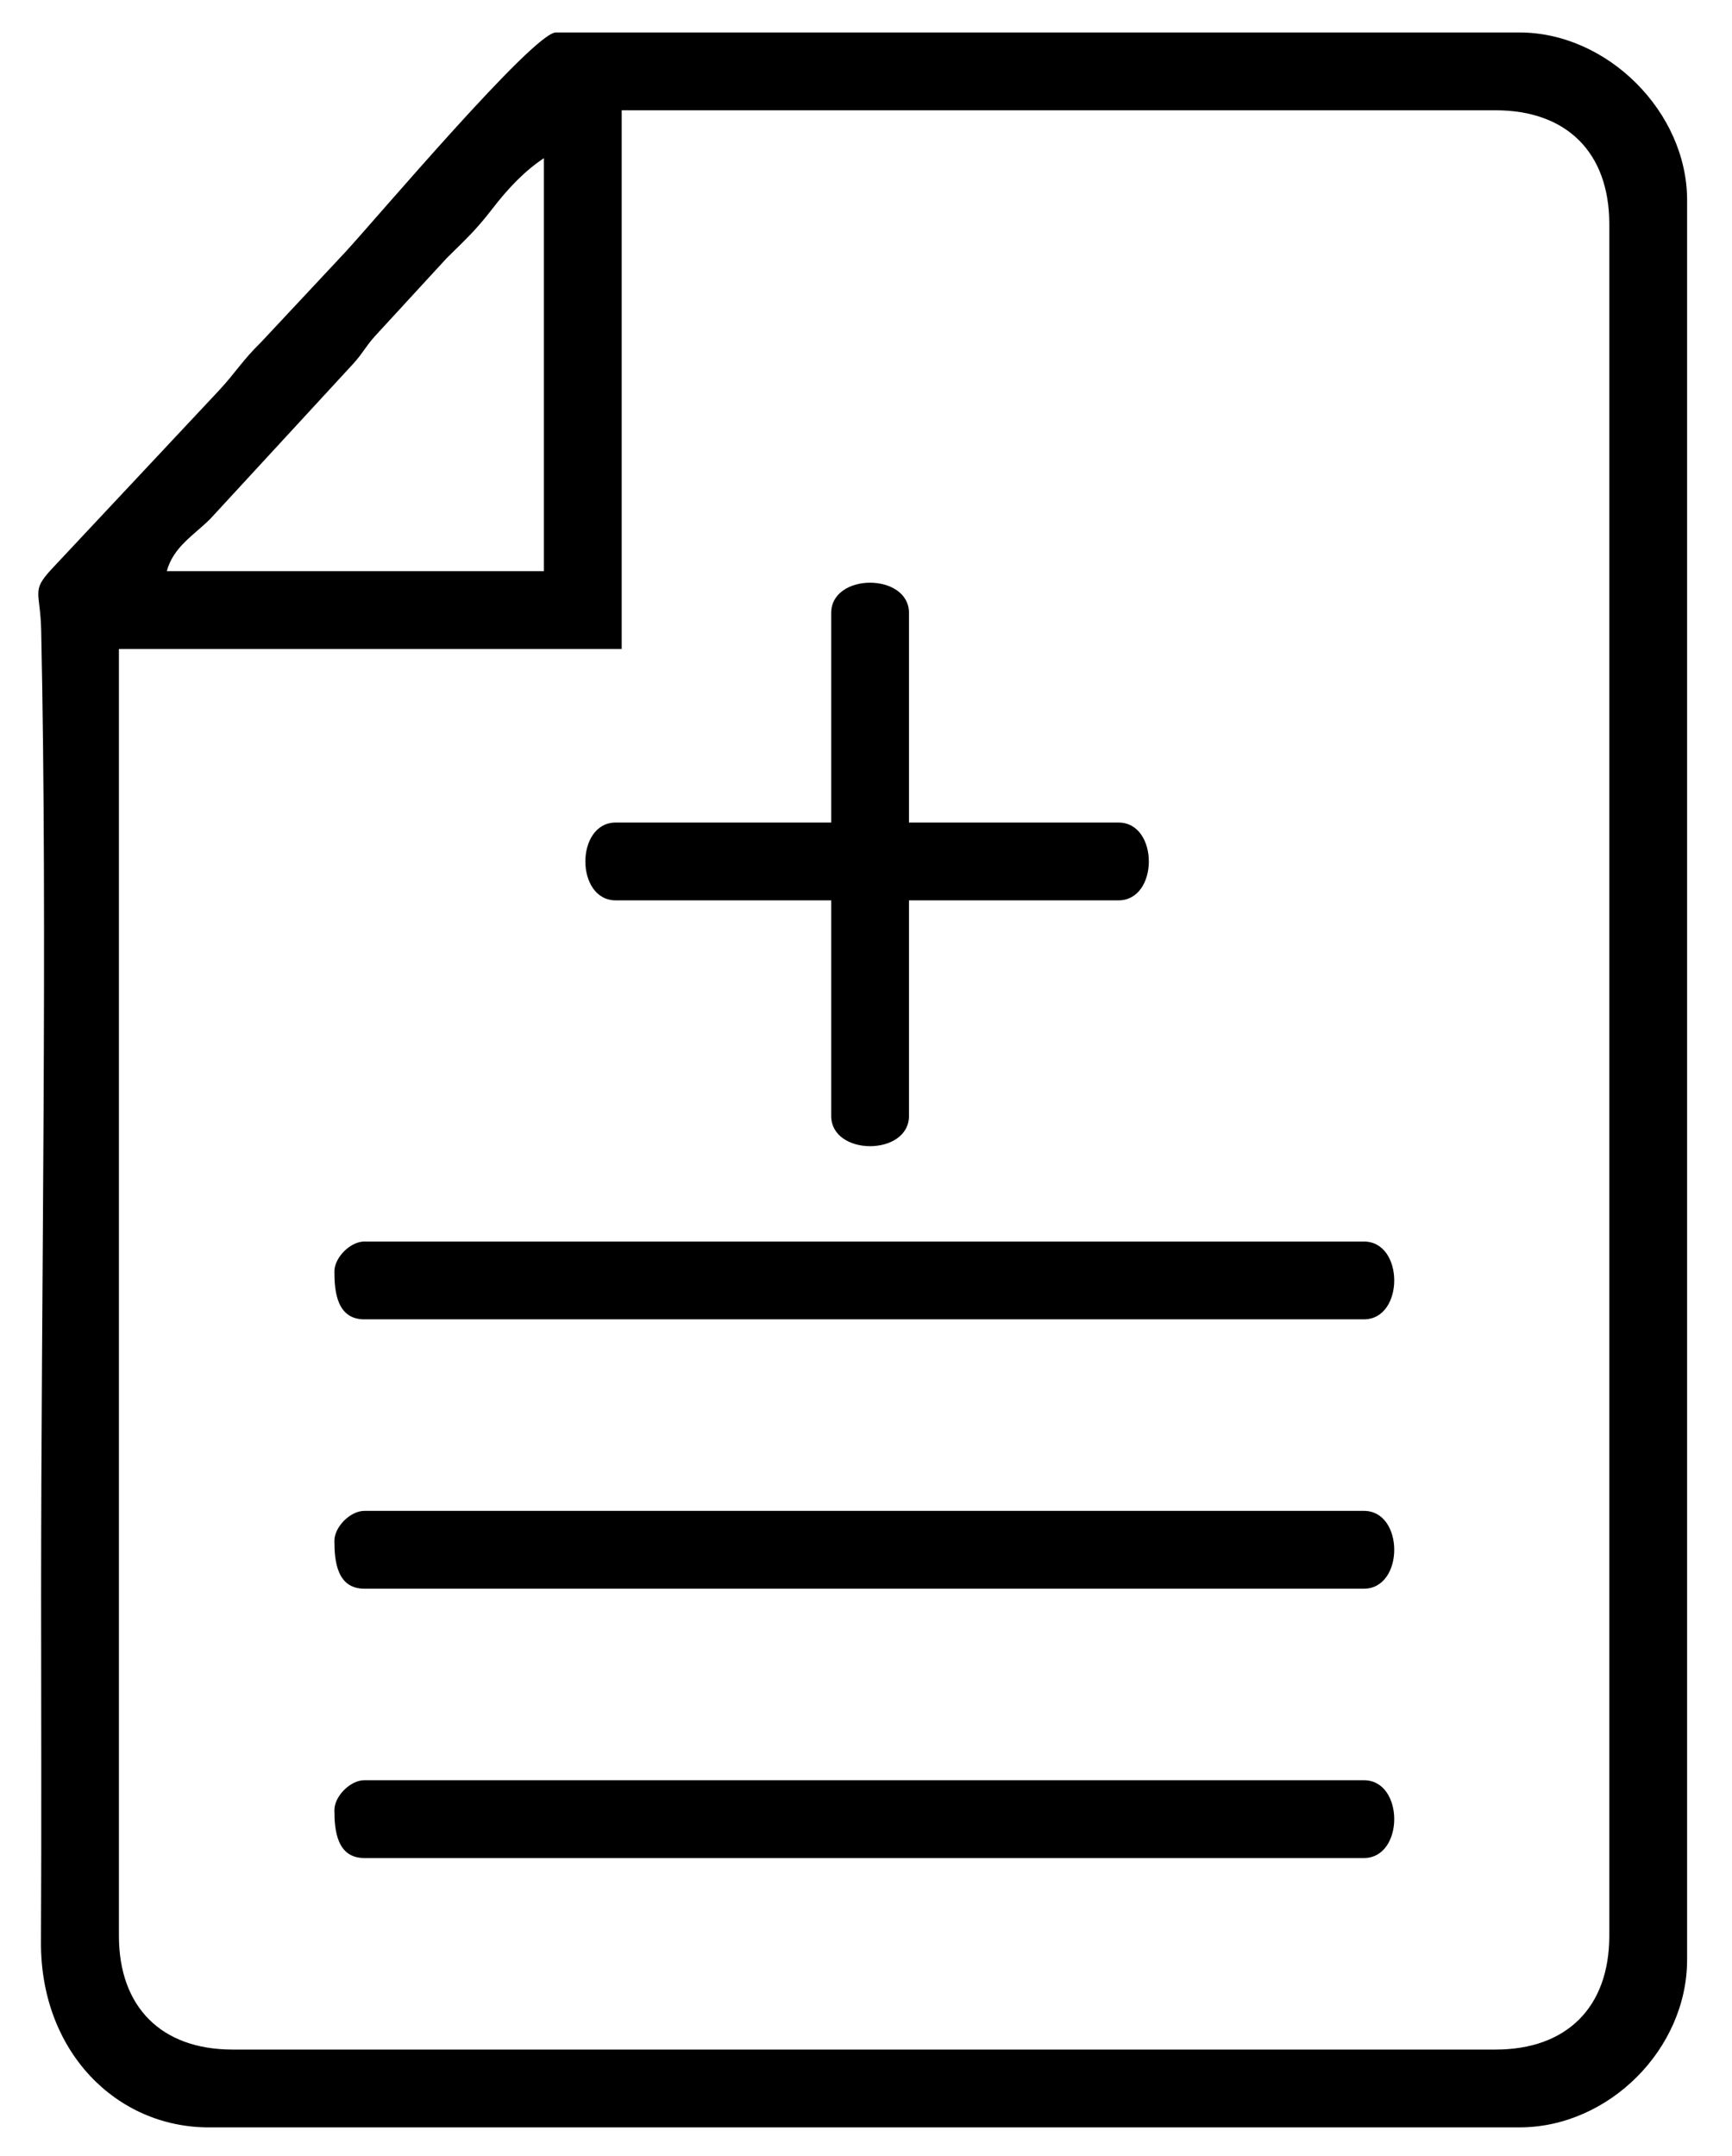 <svg
          xmlns="http://www.w3.org/2000/svg"
          xml:space="preserve"
          width="100%"
          height="100%"
          version="1.1"
          style="shape-rendering:geometricPrecision; text-rendering:geometricPrecision; image-rendering:optimizeQuality; fill-rule:evenodd; clip-rule:evenodd"
          viewBox="0 0 2450 3050"
        >
          <g id="_1695786544464">
            <path
              class="fil0"
              d="M168.22 2738.34l0 -1820.34 711.2 0 0 -762 1236.14 0c100.8,0 160.86,60.06 160.86,160.86l0 2421.48c0,100.8 -60.06,160.86 -160.86,160.86l-1786.47 0c-100.8,0 -160.87,-60.06 -160.87,-160.86zm601.14 -2514.61l0 584.2 -533.4 0c9.11,-34.14 37.95,-50.55 61.5,-73.96l203.02 -220.32c14.82,-16.84 14.93,-21.13 29.76,-37.97l101.41 -110.26c27.21,-27.05 40.74,-38.85 65.08,-70.38 22.09,-28.61 44.72,-52.62 72.63,-71.31zm-474.14 2785.54l1854.2 0c126.23,0 237.07,-110.84 237.07,-237.07l0 -2489.2c0,-124.44 -112.63,-237.07 -237.07,-237.07l-1363.13 0c-31.59,0 -254.93,264.32 -298.34,311.26l-118.66 126.87c-26.92,26.37 -35.41,42.21 -59.14,67.86l-237.83 253.82c-28.43,31.05 -15.25,30.68 -14.05,86.29 9.16,423.93 -0.11,936.25 -0.11,1363.7 0,163.72 0.68,327.58 -0.2,491.27 -0.84,155.08 106.75,262.27 237.26,262.27z"
            ></path>
            <path
              class="fil0"
              d="M473.02 1798.53c0,27.93 3.36,67.74 42.34,67.74l1413.93 0c57.24,0 57.24,-110.07 0,-110.07l-1413.93 0c-19.75,0 -42.34,22.59 -42.34,42.33z"
            ></path>
            <path
              class="fil0"
              d="M473.02 2179.53c0,27.93 3.36,67.74 42.34,67.74l1413.93 0c57.24,0 57.24,-110.07 0,-110.07l-1413.93 0c-19.75,0 -42.34,22.59 -42.34,42.33z"
            ></path>
            <path
              class="fil0"
              d="M473.02 2560.53c0,27.93 3.36,67.74 42.34,67.74l1413.93 0c57.24,0 57.24,-110.07 0,-110.07l-1413.93 0c-19.75,0 -42.34,22.59 -42.34,42.33z"
            ></path>
            <path
              class="fil0"
              d="M1175.76 867.2l0 296.33 -304.8 0c-57.25,0 -57.25,110.07 0,110.07l304.8 0 0 304.8c0,57.24 110.06,57.24 110.06,0l0 -304.8 296.34 0c57.24,0 57.24,-110.07 0,-110.07l-296.34 0 0 -296.33c0,-57.25 -110.06,-57.25 -110.06,0z"
            ></path>
          </g>
        </svg>